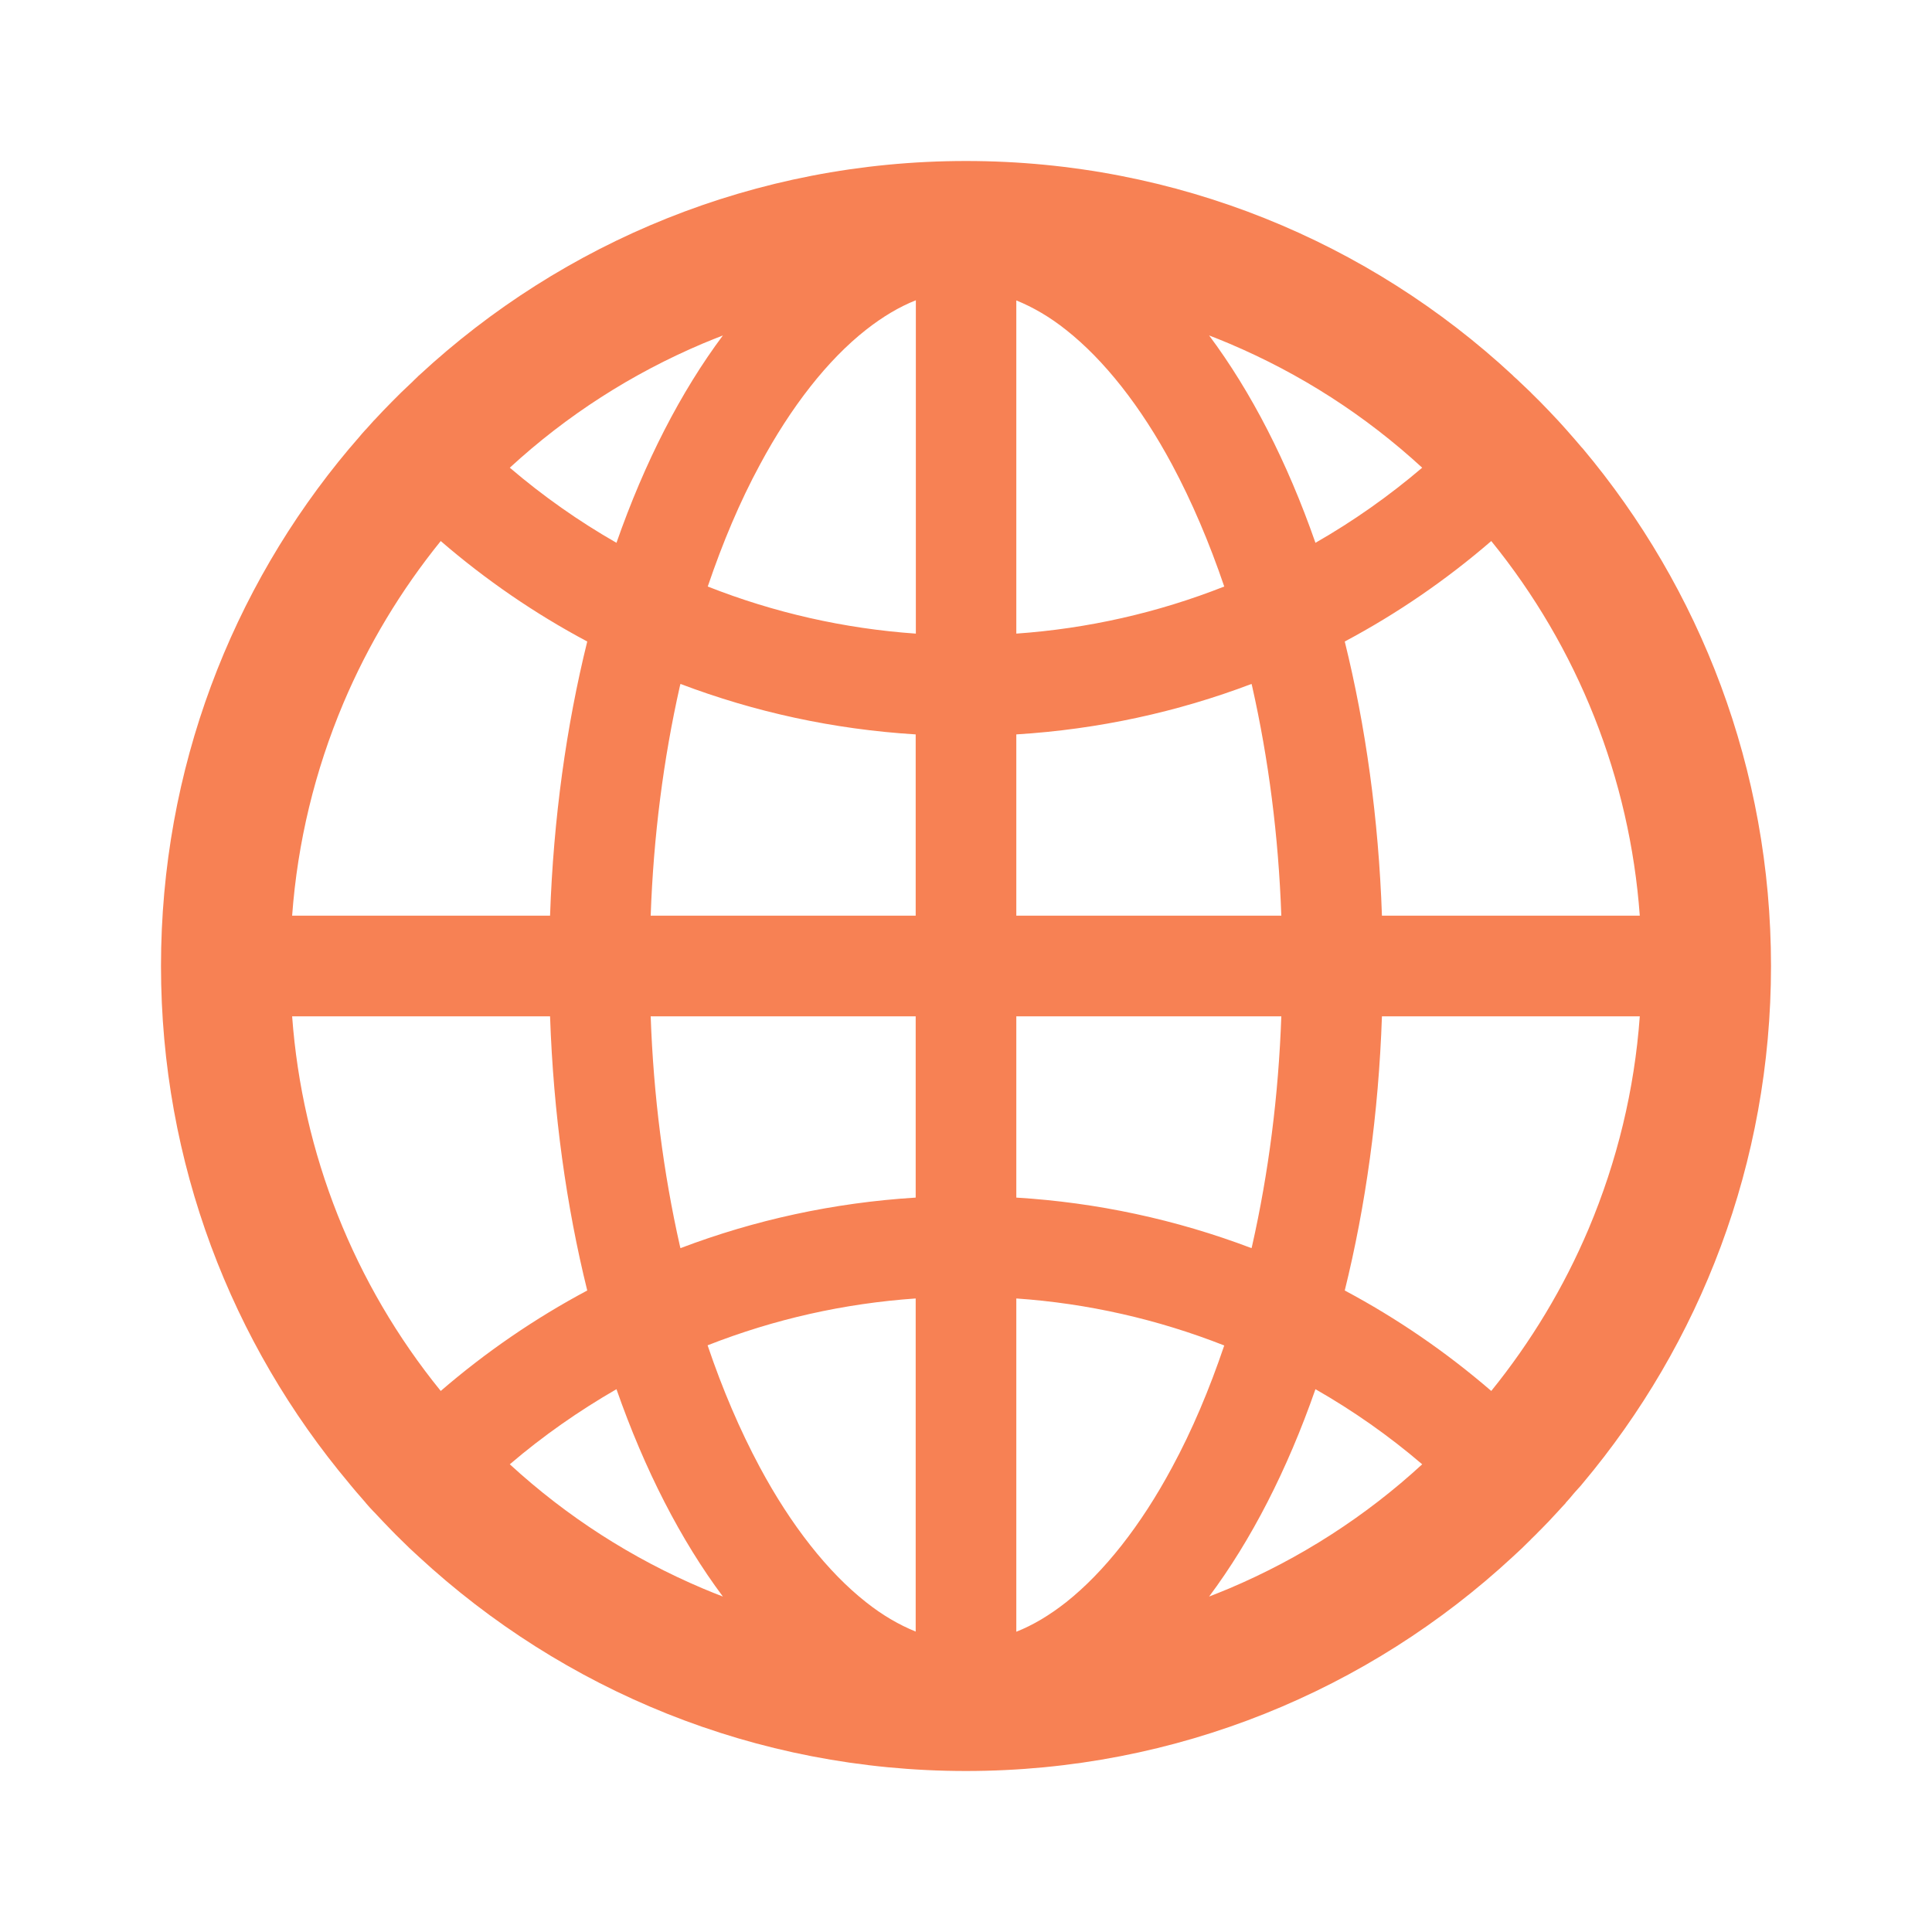 <svg width="24" height="24" viewBox="0 0 24 24" fill="none" xmlns="http://www.w3.org/2000/svg">
<path d="M19.643 18.449C19.647 18.442 19.654 18.435 19.659 18.429C21.12 16.69 22 14.449 22 12C22 9.551 21.12 7.31 19.661 5.571C19.656 5.565 19.65 5.56 19.645 5.554C19.62 5.525 19.598 5.498 19.574 5.471C19.565 5.46 19.556 5.451 19.547 5.44L19.455 5.335L19.453 5.333C19.42 5.295 19.384 5.257 19.35 5.219L19.348 5.217C19.277 5.141 19.205 5.065 19.132 4.991L19.13 4.989L19.022 4.882L19.016 4.875C18.982 4.842 18.949 4.81 18.915 4.779C18.904 4.768 18.893 4.757 18.88 4.746C18.857 4.723 18.835 4.703 18.812 4.683C18.806 4.676 18.797 4.67 18.79 4.661C17.009 3.009 14.623 2 12 2C9.377 2 6.991 3.009 5.208 4.661C5.201 4.667 5.192 4.674 5.185 4.683C5.163 4.703 5.141 4.725 5.118 4.748C5.107 4.759 5.096 4.77 5.083 4.781C5.049 4.812 5.016 4.846 4.982 4.877L4.975 4.884L4.868 4.991L4.866 4.993C4.792 5.067 4.721 5.143 4.65 5.219L4.647 5.221C4.612 5.259 4.578 5.297 4.545 5.335L4.542 5.337C4.511 5.371 4.48 5.406 4.451 5.442C4.442 5.453 4.433 5.462 4.424 5.473C4.4 5.5 4.377 5.529 4.353 5.556C4.348 5.562 4.342 5.567 4.337 5.574C2.879 7.31 2 9.551 2 12C2 14.449 2.879 16.69 4.339 18.429C4.344 18.435 4.35 18.442 4.355 18.449L4.424 18.531C4.433 18.542 4.442 18.551 4.451 18.562L4.542 18.667C4.542 18.67 4.545 18.67 4.545 18.672C4.578 18.71 4.612 18.748 4.647 18.784L4.65 18.786C4.721 18.862 4.792 18.938 4.864 19.011L4.866 19.013C4.902 19.049 4.935 19.085 4.971 19.118L4.978 19.125C5.051 19.199 5.127 19.27 5.203 19.339C6.991 20.991 9.377 22 12 22C14.623 22 17.009 20.991 18.792 19.339C18.869 19.27 18.943 19.198 19.016 19.125L19.022 19.118C19.058 19.083 19.094 19.049 19.127 19.013L19.13 19.011C19.203 18.938 19.275 18.862 19.344 18.786L19.346 18.784C19.38 18.745 19.415 18.71 19.449 18.672C19.449 18.67 19.451 18.67 19.451 18.667C19.482 18.634 19.513 18.598 19.542 18.562C19.551 18.551 19.56 18.542 19.569 18.531C19.594 18.504 19.619 18.477 19.643 18.449V18.449ZM19.734 15.266C19.426 15.993 19.02 16.667 18.525 17.279C17.966 16.797 17.356 16.378 16.705 16.031C16.964 14.984 17.125 13.835 17.167 12.625H20.37C20.304 13.538 20.089 14.424 19.734 15.266ZM20.37 11.375H17.167C17.125 10.165 16.964 9.016 16.705 7.969C17.359 7.621 17.969 7.201 18.525 6.721C19.602 8.047 20.246 9.671 20.37 11.375V11.375ZM15.266 4.266C16.152 4.641 16.958 5.158 17.667 5.81C17.255 6.161 16.811 6.474 16.341 6.743C15.991 5.739 15.542 4.866 15.02 4.167C15.103 4.199 15.185 4.232 15.266 4.266ZM13.243 19.904C13.038 20.065 12.833 20.188 12.625 20.27V16.13C13.511 16.191 14.382 16.389 15.208 16.714C15.022 17.263 14.808 17.77 14.56 18.228C14.172 18.951 13.716 19.529 13.243 19.904ZM14.56 5.772C14.806 6.232 15.022 6.739 15.208 7.286C14.382 7.612 13.511 7.809 12.625 7.871V3.732C12.83 3.815 13.038 3.935 13.243 4.098C13.716 4.471 14.172 5.049 14.56 5.772V5.772ZM12.625 14.877V12.625H15.917C15.882 13.612 15.759 14.569 15.554 15.478L15.547 15.505C14.61 15.149 13.625 14.938 12.625 14.877V14.877ZM12.625 11.375V9.123C13.647 9.06 14.63 8.844 15.547 8.496L15.554 8.522C15.759 9.431 15.882 10.386 15.917 11.375H12.625ZM11.375 12.625V14.877C10.353 14.94 9.371 15.156 8.453 15.505L8.446 15.478C8.241 14.569 8.118 13.614 8.083 12.625H11.375ZM8.083 11.375C8.118 10.388 8.241 9.431 8.446 8.522L8.453 8.496C9.371 8.844 10.35 9.06 11.375 9.123V11.375H8.083ZM11.375 16.13V20.268C11.17 20.185 10.962 20.065 10.757 19.902C10.284 19.529 9.826 18.949 9.438 18.225C9.192 17.766 8.975 17.259 8.79 16.712C9.621 16.386 10.484 16.192 11.375 16.13ZM11.375 7.871C10.489 7.809 9.618 7.612 8.792 7.286C8.978 6.737 9.192 6.23 9.44 5.772C9.828 5.049 10.284 4.469 10.759 4.096C10.964 3.935 11.17 3.812 11.377 3.73V7.871H11.375ZM8.734 4.266C8.817 4.232 8.897 4.199 8.98 4.167C8.458 4.866 8.009 5.739 7.658 6.743C7.19 6.475 6.746 6.163 6.333 5.81C7.042 5.158 7.848 4.641 8.734 4.266V4.266ZM4.266 8.734C4.574 8.007 4.98 7.333 5.475 6.721C6.031 7.201 6.641 7.621 7.295 7.969C7.036 9.016 6.875 10.165 6.833 11.375H3.629C3.696 10.462 3.911 9.576 4.266 8.734ZM3.629 12.625H6.833C6.875 13.835 7.036 14.984 7.295 16.031C6.644 16.378 6.034 16.797 5.475 17.279C4.398 15.953 3.754 14.329 3.629 12.625V12.625ZM8.734 19.734C7.848 19.359 7.042 18.841 6.333 18.19C6.746 17.837 7.19 17.527 7.658 17.257C8.009 18.261 8.458 19.134 8.98 19.833C8.897 19.801 8.815 19.768 8.734 19.734ZM15.266 19.734C15.183 19.768 15.103 19.801 15.02 19.833C15.542 19.134 15.991 18.261 16.341 17.257C16.81 17.525 17.255 17.837 17.667 18.19C16.962 18.839 16.149 19.361 15.266 19.734V19.734Z" fill="#F78154"/>
</svg>
